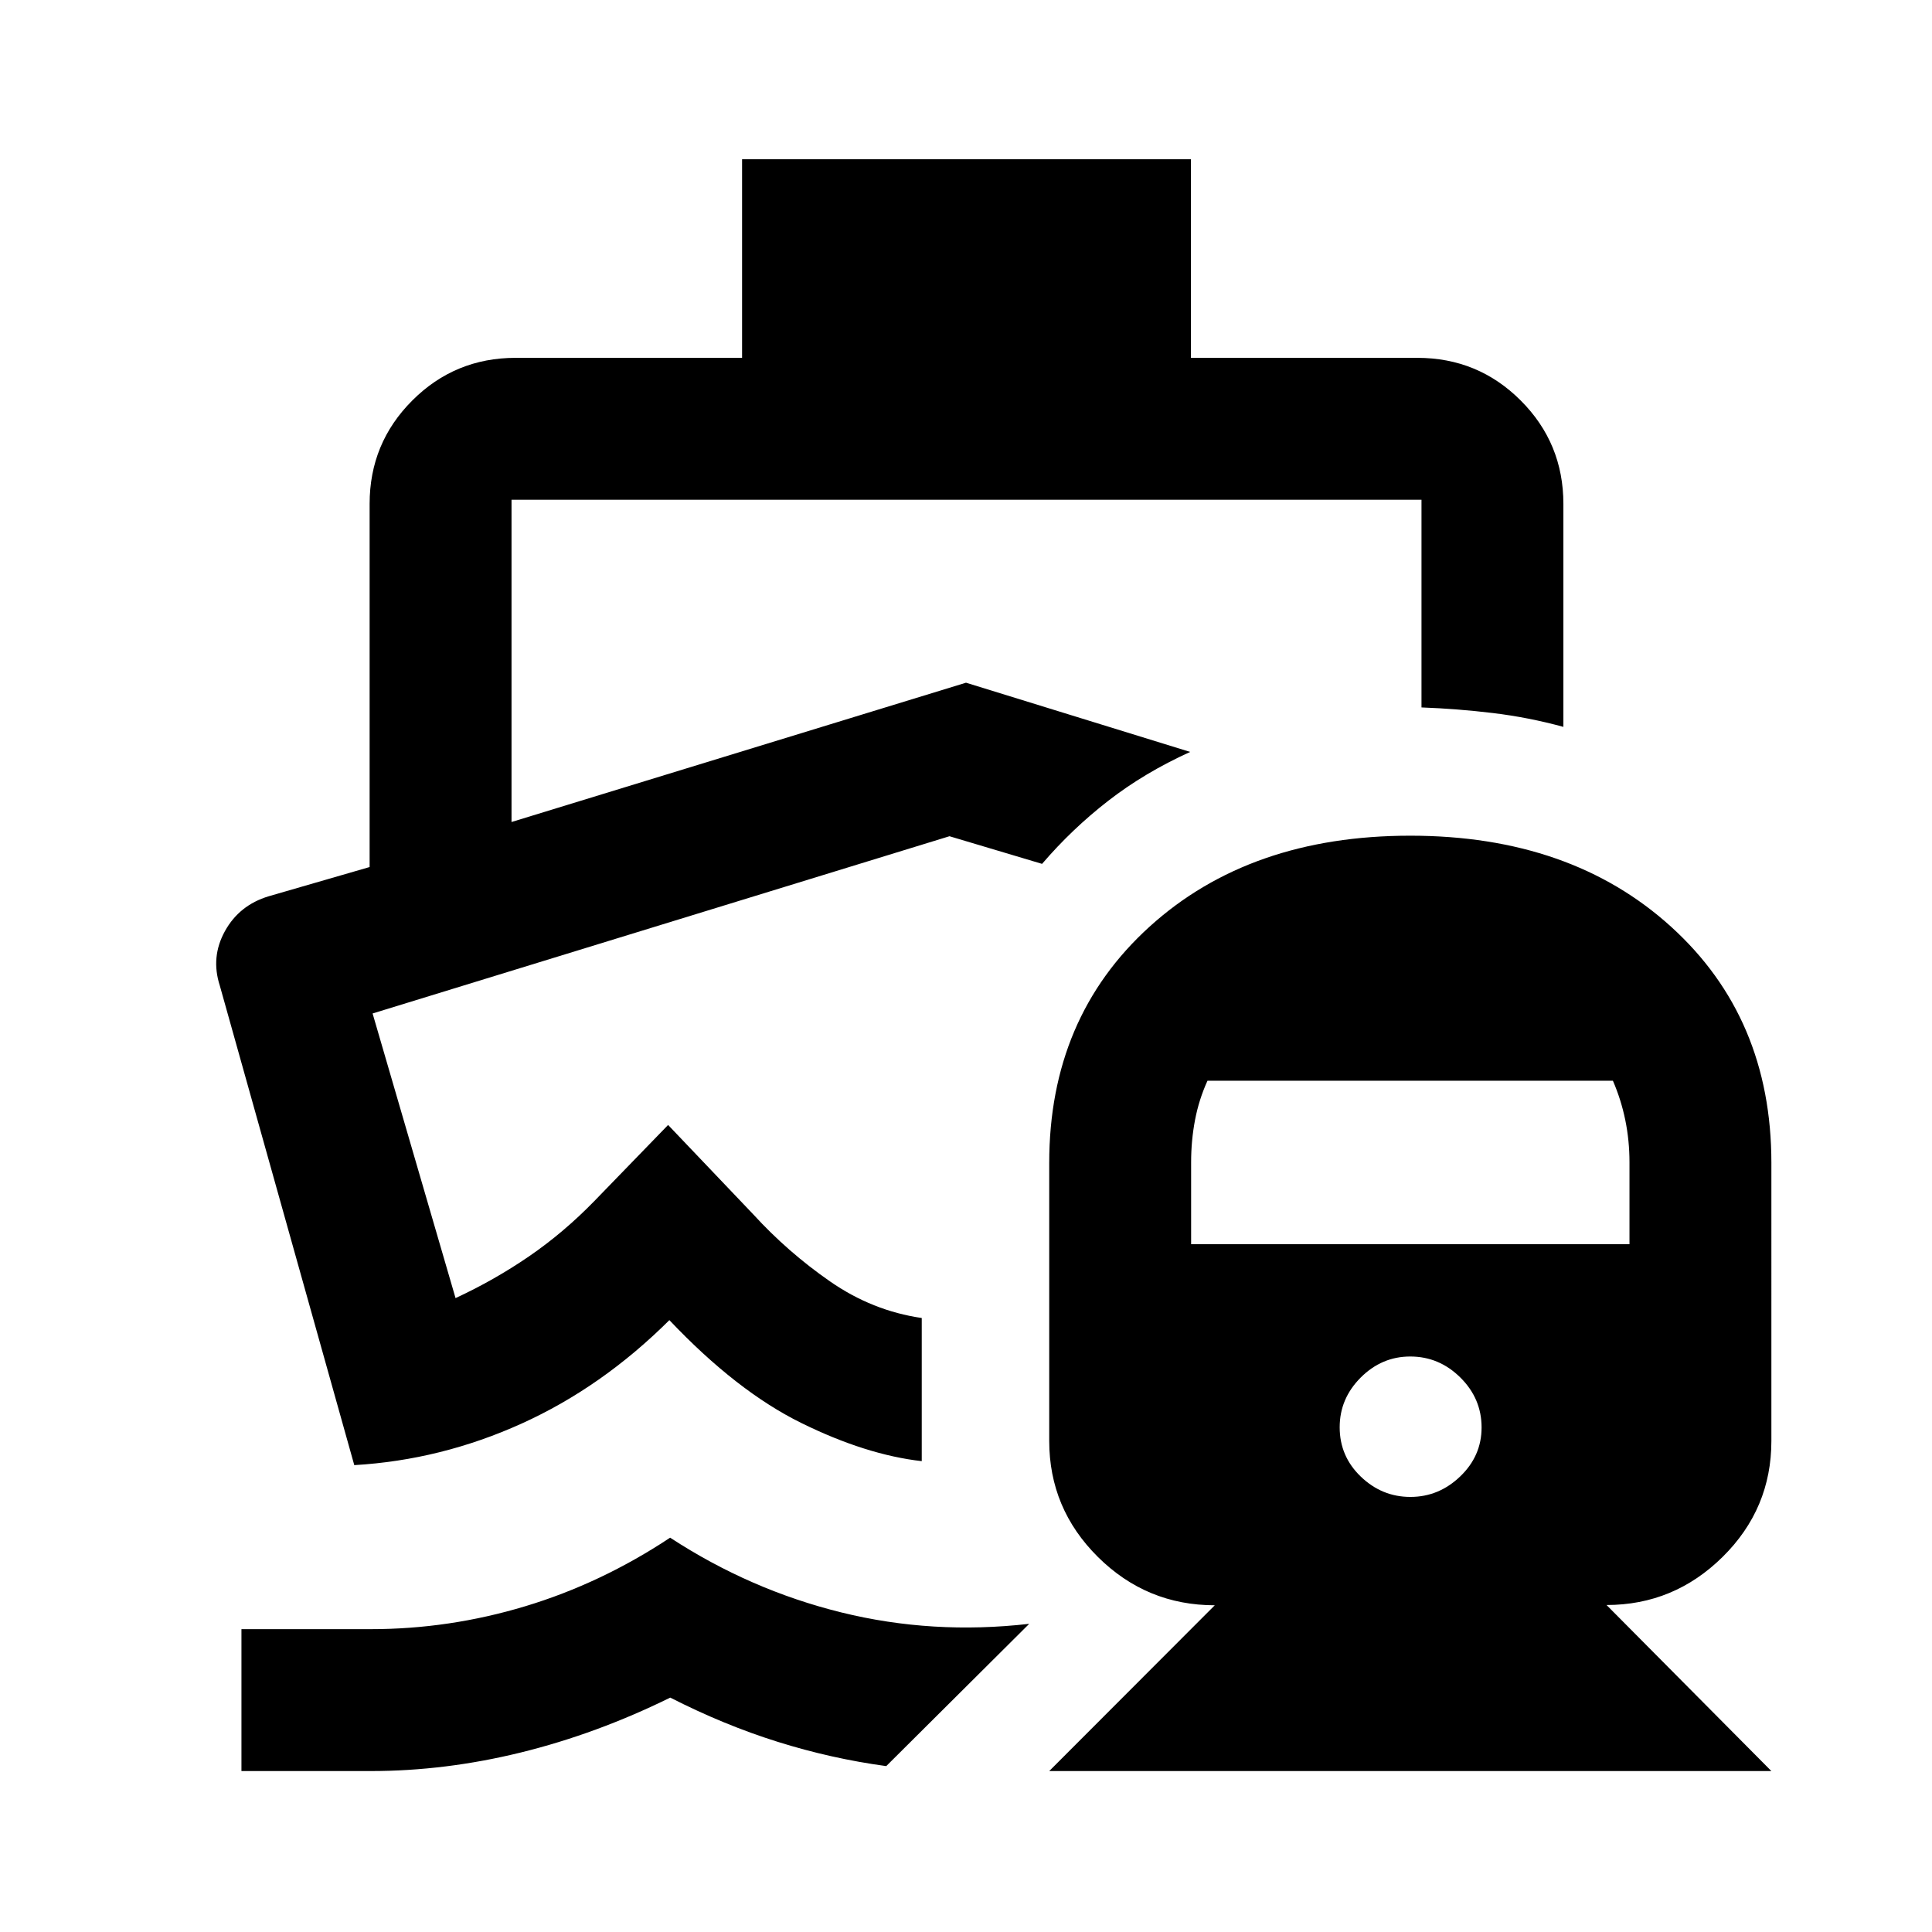 <svg xmlns="http://www.w3.org/2000/svg" height="40" viewBox="0 -960 960 960" width="40"><path d="M517.8-530.75ZM332.98-195.94q39.78 25.98 85.09 37.15 45.3 11.18 93.34 5.66l-71.04 70.7q-27.39-3.73-53.99-12.08-26.61-8.34-53.34-21.96-36.54 17.99-74.15 27.25-37.6 9.25-74.7 9.25h-64.22v-70.51h64.22q39.11 0 76.85-11.4 37.74-11.39 71.94-34.06Zm35.75-684.92h223.04v98.67h112.49q30.19 0 51.38 21.2 21.2 21.2 21.2 51.38v110.79q-17.33-4.74-35-6.87t-35.51-2.79v-103.2H254.17v160.13L480-620.77l111.39 34.4q-22.7 10.3-40.73 24.3-18.03 14-32.86 31.32l-46.01-13.73-286.65 88.07 41.22 141.43q19.32-8.96 36.54-20.77 17.22-11.81 32.49-27.52l36.59-37.74 42.24 44.34q17.19 18.81 38.23 33.41 21.04 14.61 45.56 18.17v71.13q-27.75-3.15-59.86-18.97-32.11-15.83-65.54-51.1-33.52 33.37-73.53 51.45-40.02 18.08-83.04 20.6l-66.83-238.3q-4.57-14.15 2.56-27.05 7.13-12.9 21.72-17.31l50.17-14.53v-180.44q0-30.18 21.2-51.38 21.19-21.2 51.38-21.2h112.49v-98.67ZM521.35-79.97l82.27-82.38q-33.87 0-58.07-24-24.2-24.01-24.2-57.68v-138.12q0-72.14 49.83-117.37 49.84-45.23 129.57-45.23 79.74 0 129.59 45.23 49.85 45.22 49.85 117.38V-244q0 33.68-24.21 57.6t-57.7 23.92l81.91 82.51H521.35Zm179.47-136.22q14.13 0 24.75-10.19 10.62-10.18 10.62-24.33 0-14.35-10.54-24.8-10.54-10.45-24.91-10.45-14.15 0-24.61 10.45-10.45 10.46-10.45 24.71 0 14.44 10.5 24.52 10.5 10.09 24.64 10.09ZM591.86-341.77h217.82v-40.71q0-10.77-2.08-20.94-2.08-10.17-6.16-19.58H600q-4.25 9.31-6.2 19.53-1.94 10.22-1.94 20.99v40.71Z"/></svg>